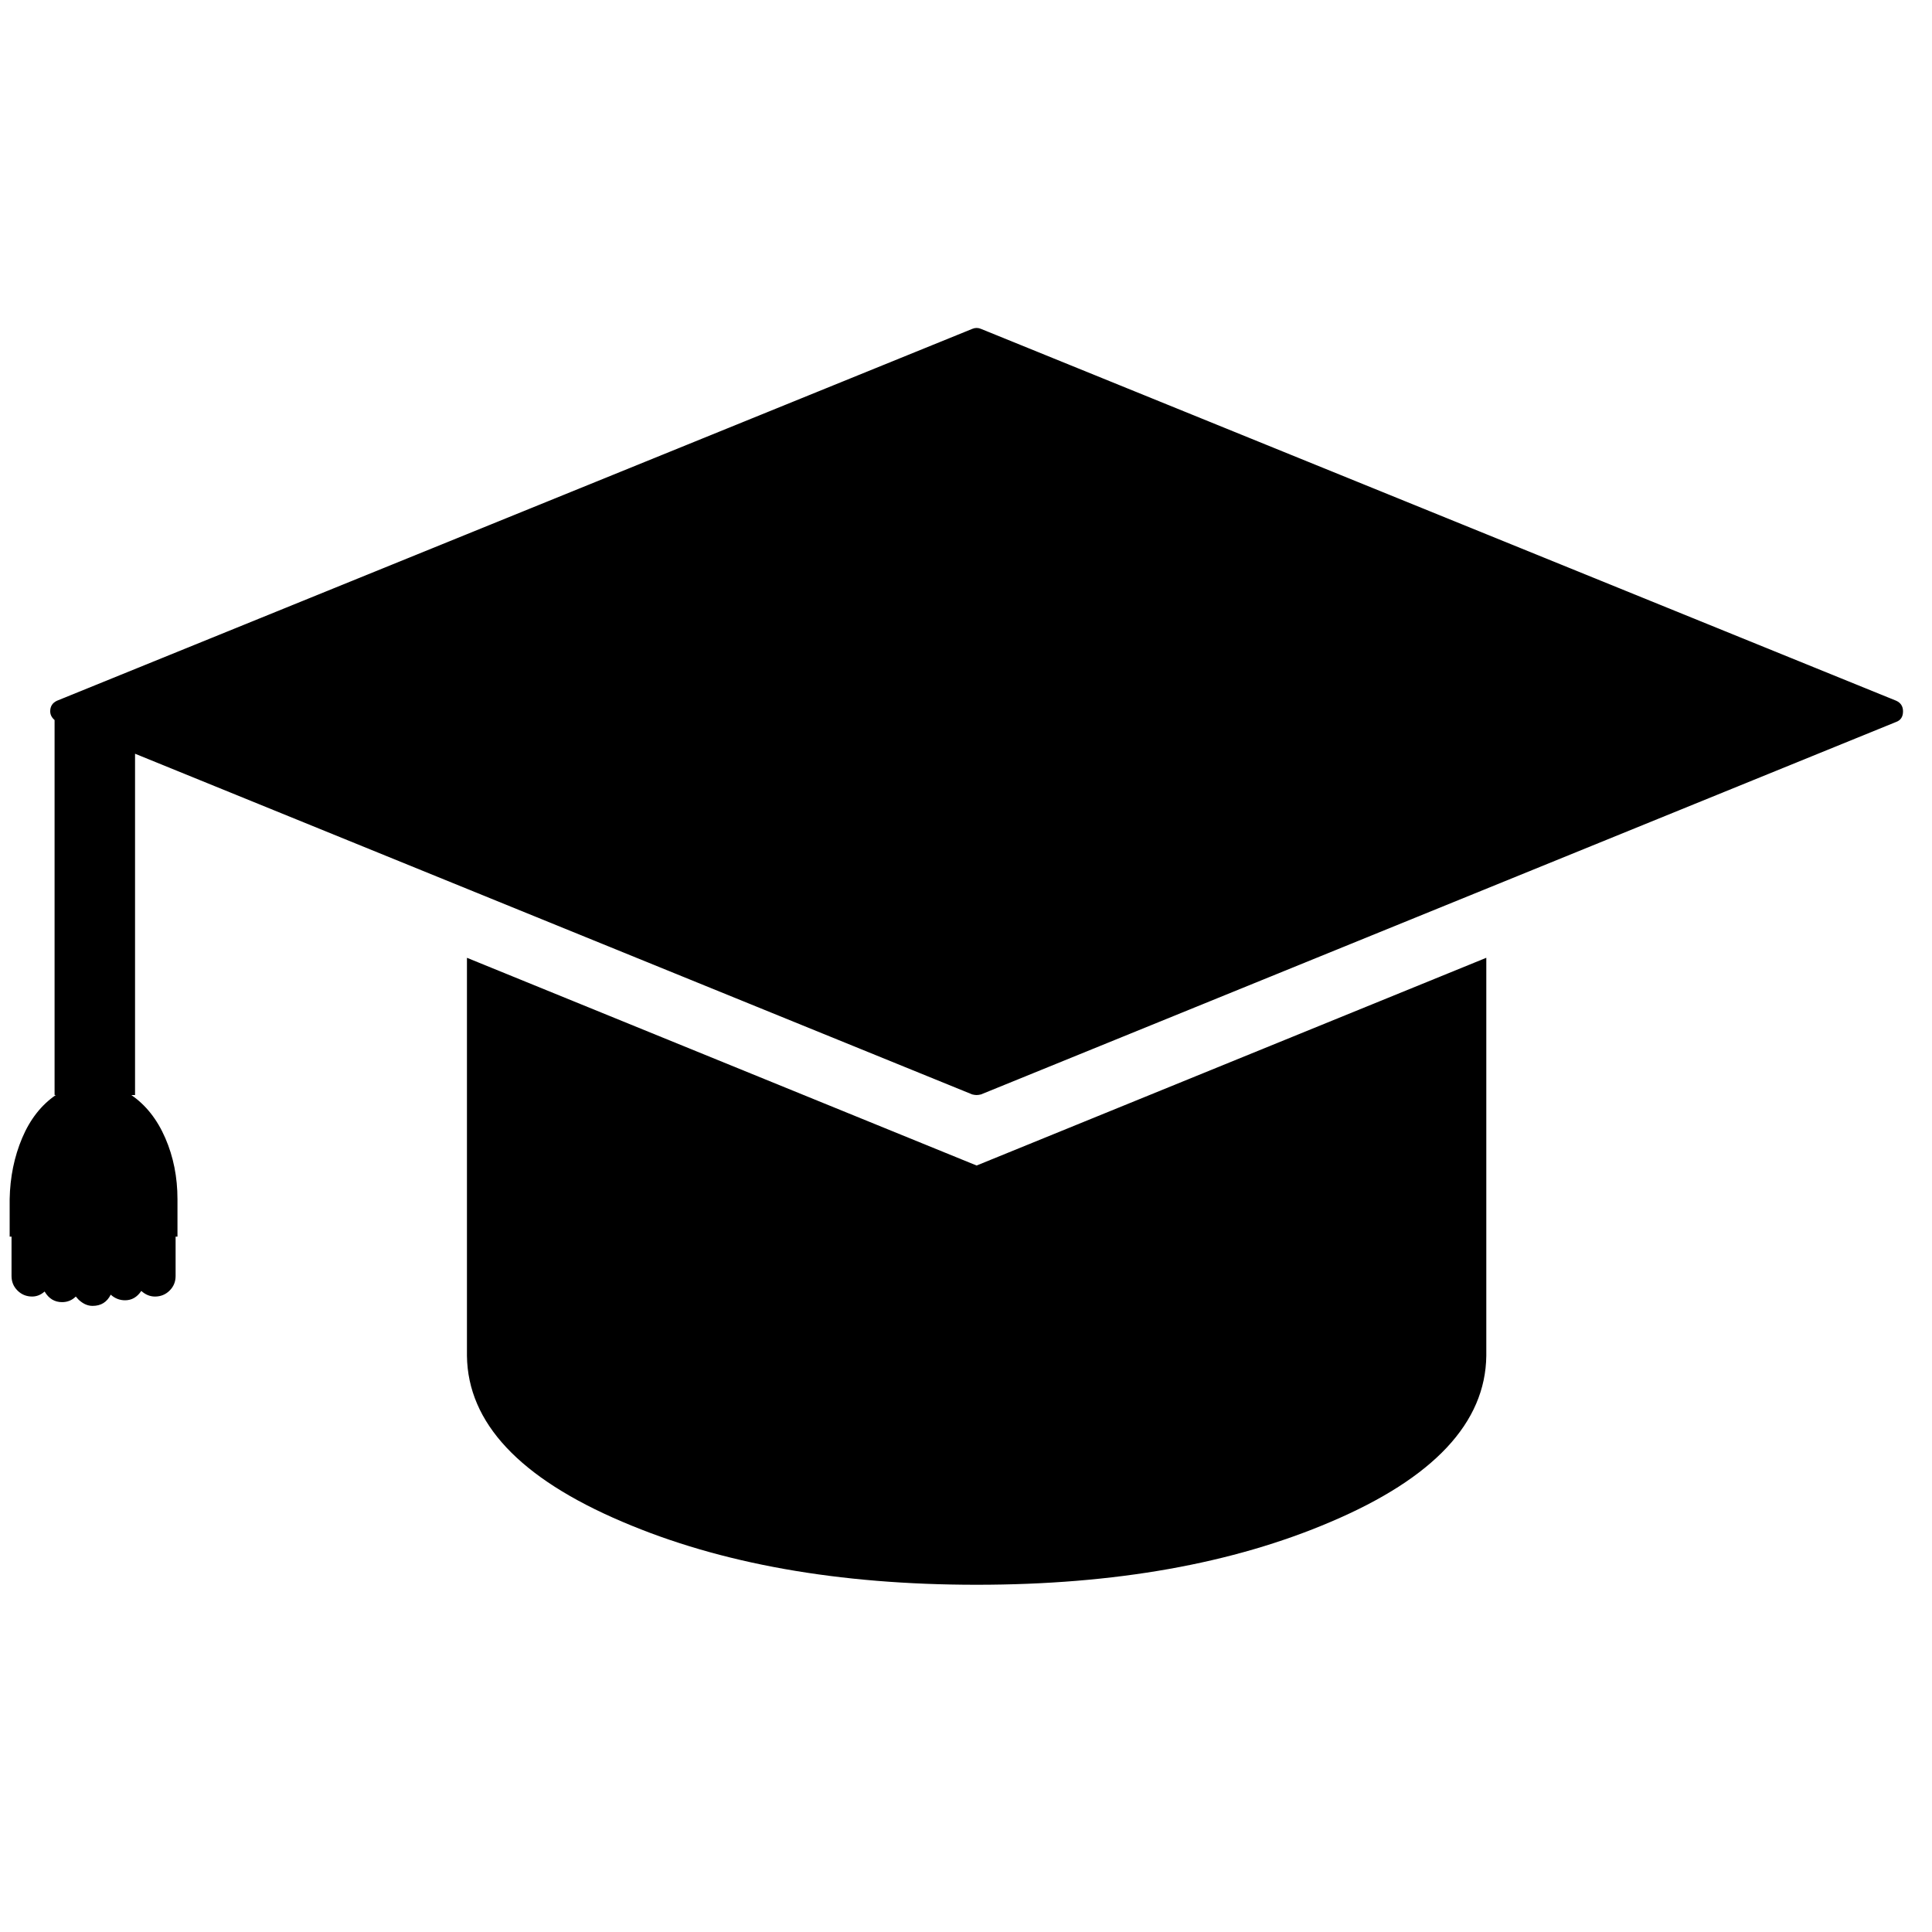 <?xml version="1.0" encoding="utf-8"?>
<!-- Generator: Adobe Illustrator 13.0.0, SVG Export Plug-In . SVG Version: 6.00 Build 14948)  -->
<!DOCTYPE svg PUBLIC "-//W3C//DTD SVG 1.1//EN" "http://www.w3.org/Graphics/SVG/1.1/DTD/svg11.dtd">
<svg version="1.1" id="Layer_1" xmlns="http://www.w3.org/2000/svg" xmlns:xlink="http://www.w3.org/1999/xlink" x="0px" y="0px"
	 width="100px" height="100px" viewBox="0 0 100 100" enable-background="new 0 0 100 100" xml:space="preserve">
<g>
	<path d="M98.145,36.269c0.237,0.107,0.355,0.291,0.355,0.549c0,0.28-0.118,0.463-0.355,0.549l-47.369,19.28
		c-0.086,0.021-0.161,0.032-0.226,0.032c-0.065,0-0.14-0.011-0.227-0.032L6.99,39.013v17.666H6.796
		c0.753,0.517,1.34,1.259,1.76,2.228c0.42,0.969,0.63,2.023,0.63,3.164v1.938H9.089v2.034c0,0.302-0.103,0.55-0.307,0.754
		s-0.458,0.312-0.759,0.312c-0.258,0-0.495-0.098-0.71-0.291c-0.215,0.323-0.495,0.484-0.839,0.484c-0.28,0-0.527-0.097-0.743-0.291
		c-0.194,0.388-0.506,0.581-0.937,0.581c-0.215,0-0.419-0.075-0.613-0.226c-0.086-0.064-0.172-0.15-0.258-0.258
		c-0.194,0.193-0.431,0.29-0.71,0.29c-0.388,0-0.689-0.183-0.904-0.549c-0.194,0.172-0.409,0.259-0.646,0.259
		c-0.302,0-0.555-0.108-0.759-0.312c-0.205-0.204-0.307-0.452-0.307-0.754v-2.034H0.5V62.07c0.021-1.141,0.237-2.195,0.646-3.164
		c0.409-0.969,0.99-1.711,1.744-2.228H2.825c0-10.354,0-16.826,0-19.409c-0.15-0.129-0.226-0.28-0.226-0.452
		c0-0.258,0.119-0.441,0.355-0.549l47.369-19.245c0.151-0.064,0.302-0.064,0.452,0L98.145,36.269z M24.168,49.575L50.55,60.327
		l26.381-10.752v20.601c-0.043,3.466-2.724,6.328-8.041,8.589c-5.08,2.174-11.193,3.262-18.34,3.262
		c-7.147,0-13.261-1.088-18.341-3.262c-5.317-2.261-7.997-5.123-8.04-8.589V49.575z"/>
</g>
</svg>
